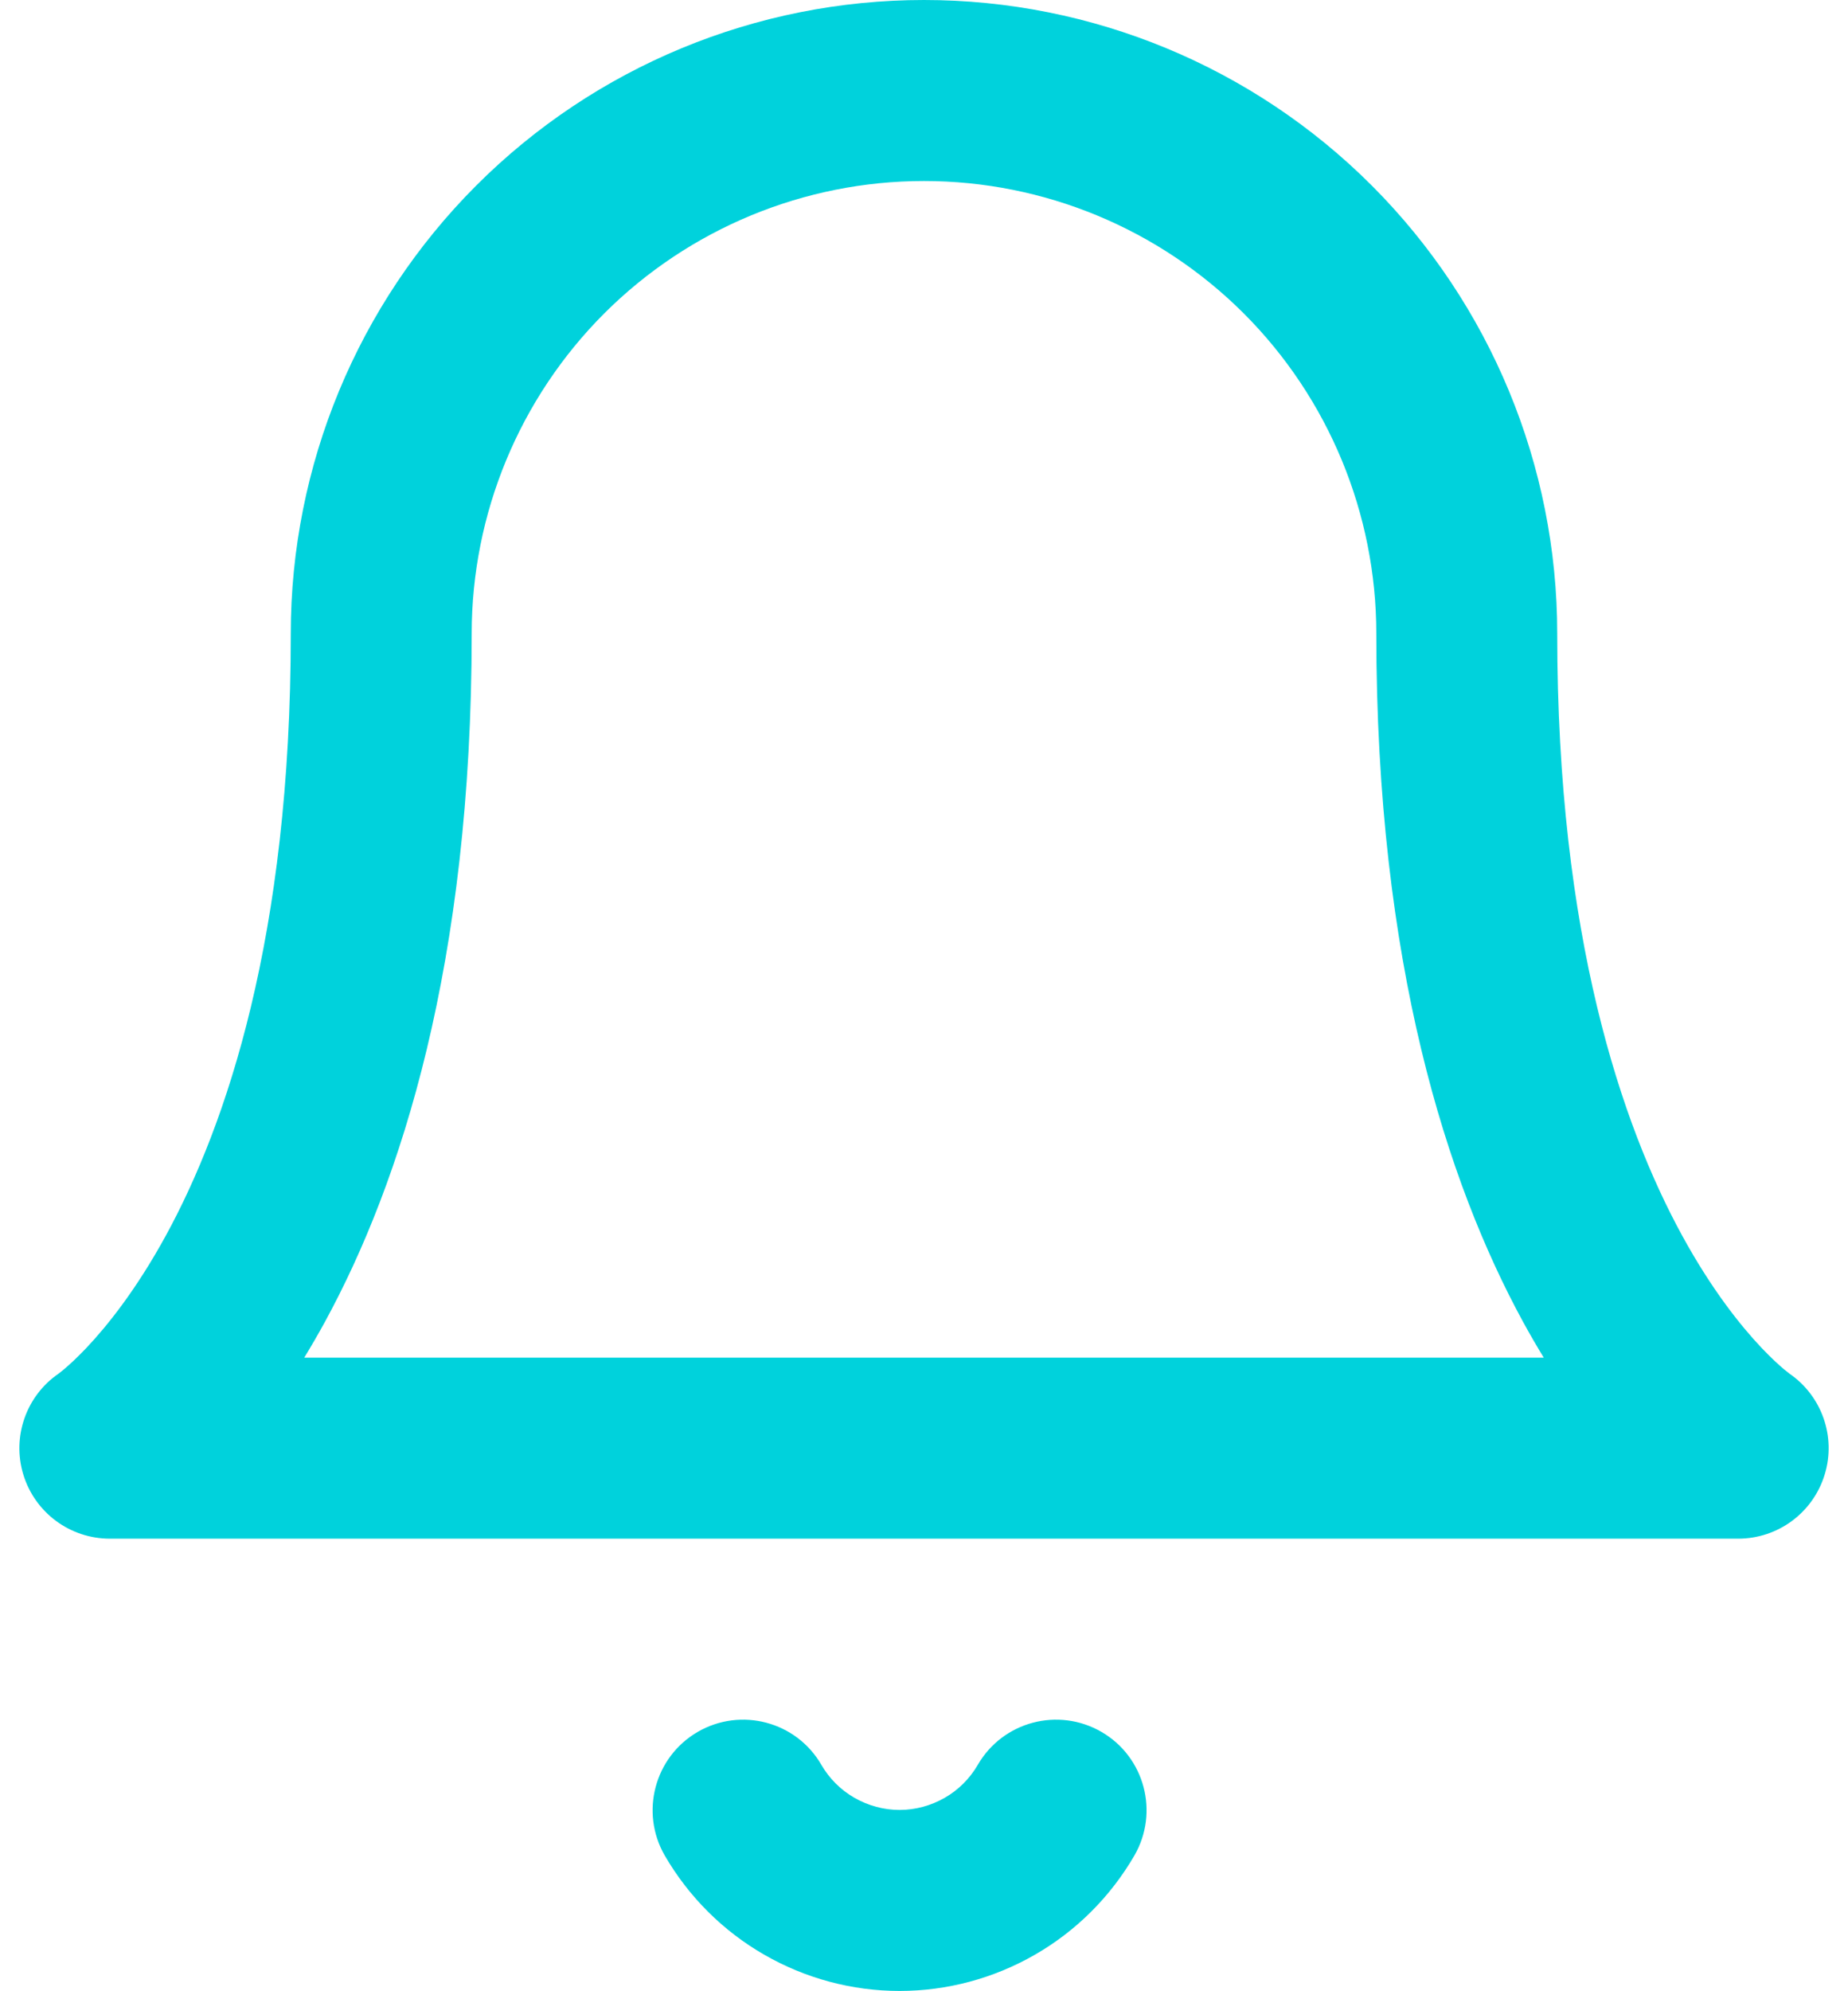 <svg width="26" height="28" viewBox="0 0 20 22" fill="#00D2DC" xmlns="http://www.w3.org/2000/svg">
<path fill-rule="evenodd" clip-rule="evenodd" d="M10 0C8.143 0 6.363 0.737 5.05 2.05C3.738 3.363 3 5.143 3 7C3 10.353 2.283 12.435 1.622 13.646C1.29 14.254 0.967 14.653 0.743 14.89C0.63 15.009 0.542 15.088 0.489 15.132C0.462 15.154 0.444 15.168 0.437 15.174L0.434 15.176C0.075 15.422 -0.083 15.873 0.043 16.29C0.171 16.712 0.559 17 1 17H19C19.441 17 19.829 16.712 19.957 16.29C20.084 15.873 19.925 15.422 19.566 15.176L19.564 15.174C19.556 15.168 19.538 15.154 19.511 15.132C19.458 15.088 19.37 15.009 19.257 14.89C19.033 14.653 18.71 14.254 18.378 13.646C17.717 12.435 17 10.353 17 7C17 5.143 16.262 3.363 14.95 2.05C13.637 0.737 11.857 0 10 0ZM16.622 14.604C16.698 14.743 16.775 14.875 16.851 15H3.149C3.225 14.875 3.302 14.743 3.378 14.604C4.217 13.065 5 10.647 5 7C5 5.674 5.527 4.402 6.464 3.464C7.402 2.527 8.674 2 10 2C11.326 2 12.598 2.527 13.536 3.464C14.473 4.402 15 5.674 15 7C15 10.647 15.783 13.065 16.622 14.604ZM8.865 19.498C8.588 19.02 7.976 18.858 7.498 19.135C7.021 19.412 6.858 20.024 7.135 20.502C7.399 20.956 7.777 21.334 8.233 21.596C8.688 21.858 9.204 21.997 9.73 21.997C10.256 21.997 10.772 21.858 11.227 21.596C11.683 21.334 12.061 20.956 12.325 20.502C12.602 20.024 12.44 19.412 11.962 19.135C11.484 18.858 10.872 19.02 10.595 19.498C10.507 19.65 10.381 19.776 10.229 19.863C10.077 19.95 9.905 19.997 9.73 19.997C9.555 19.997 9.383 19.95 9.231 19.863C9.079 19.776 8.953 19.65 8.865 19.498Z" fill="#00D2DC"/>
</svg>
